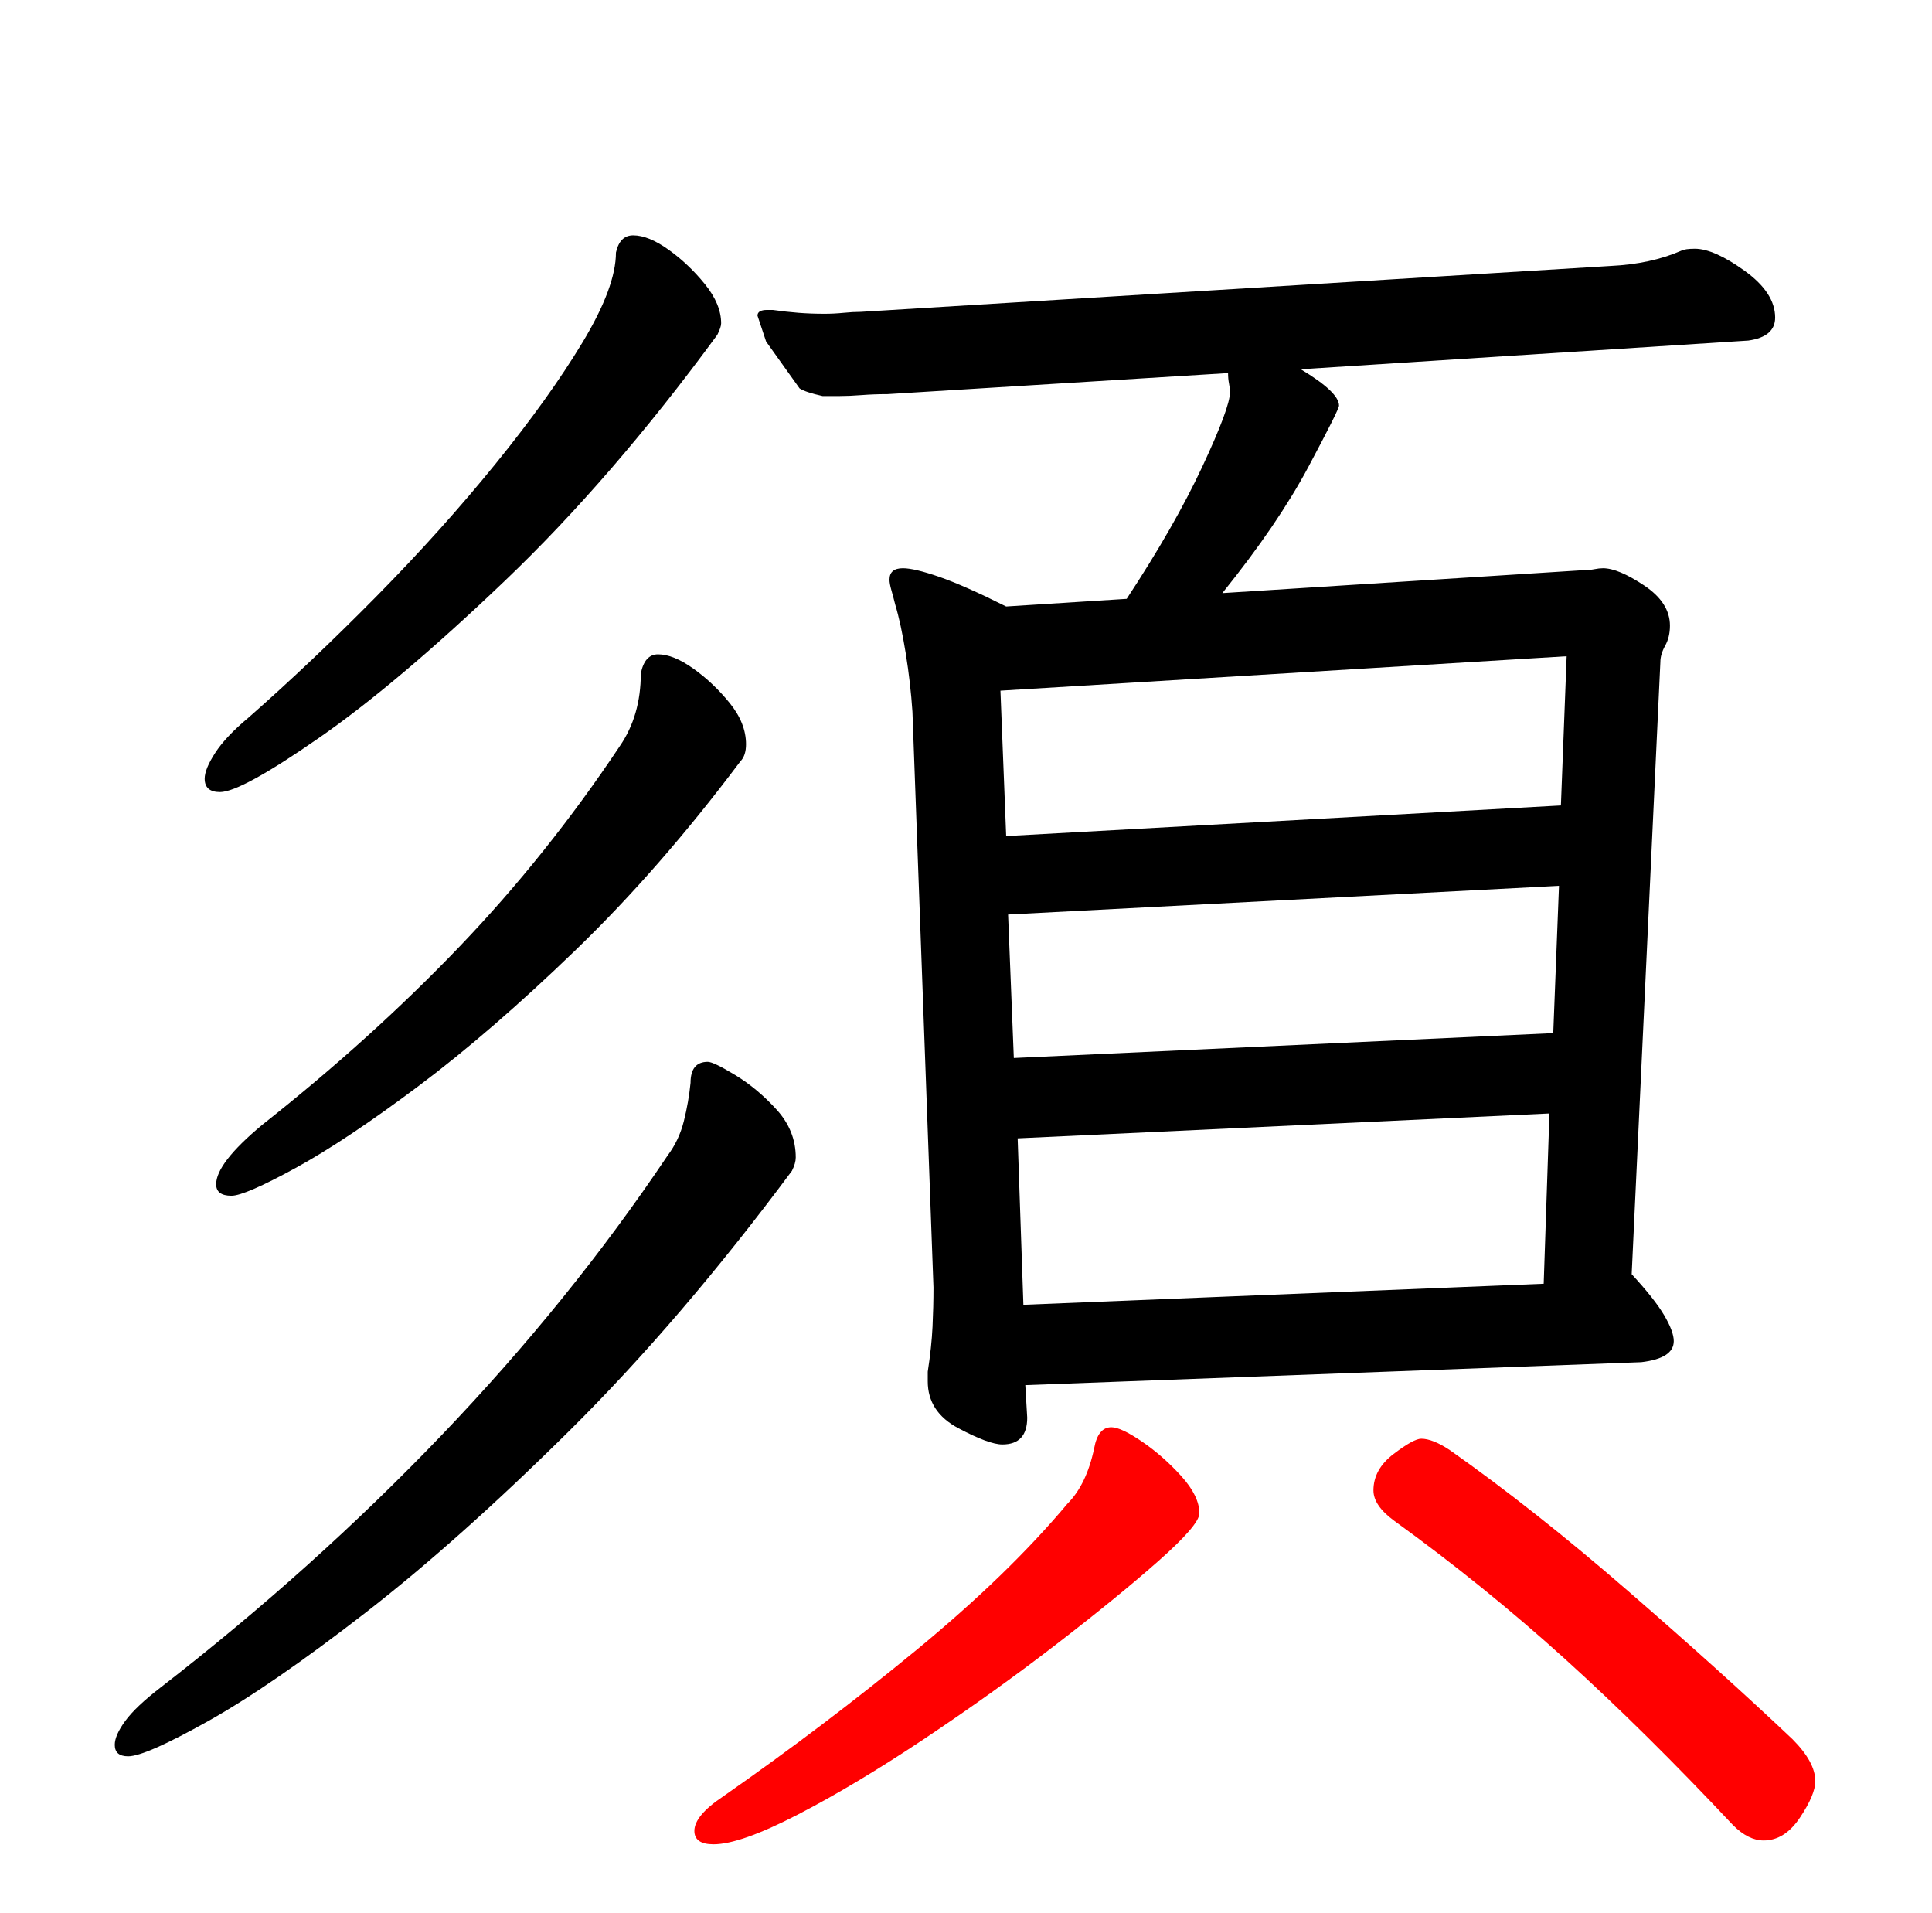 <?xml version="1.0" encoding="UTF-8" standalone="no"?>
<svg
   version="1.1"
   viewBox="-10 0 1010 1000"
   id="svg1"
   sodipodi:docname="uni9808_KleeOne-Regular.svg"
   inkscape:version="1.4 (e7c3feb100, 2024-10-09)"
   xmlns:inkscape="http://www.inkscape.org/namespaces/inkscape"
   xmlns:sodipodi="http://sodipodi.sourceforge.net/DTD/sodipodi-0.dtd"
   xmlns="http://www.w3.org/2000/svg"
   xmlns:svg="http://www.w3.org/2000/svg">
  <defs
     id="defs1" />
  <sodipodi:namedview
     id="namedview1"
     pagecolor="#ffffff"
     bordercolor="#000000"
     borderopacity="0.25"
     inkscape:showpageshadow="2"
     inkscape:pageopacity="0.0"
     inkscape:pagecheckerboard="0"
     inkscape:deskcolor="#d1d1d1"
     inkscape:zoom="0.8"
     inkscape:cx="505"
     inkscape:cy="500"
     inkscape:window-width="1920"
     inkscape:window-height="1011"
     inkscape:window-x="0"
     inkscape:window-y="0"
     inkscape:window-maximized="1"
     inkscape:current-layer="svg1" />
  <path
     d="m 912,962 q 11,0 19,-12 8,-12 8,-19 0,-10 -12,-22 -37,-35 -86,-77.5 -49,-42.5 -93,-73.5 -9,-6 -15,-6 -4,0 -14.5,8 -10.5,8 -10.5,19 0,8 11,16 47,34 89,72 42,38 88,87 8,8 16,8 z"
     id="path6"
     style="fill:#ff0000" />
  <path
     d="m 548,786 q -31,37 -79,76.5 -48,39.5 -101,76.5 -15,10 -15,18 0,7 10,7 14,0 44,-15.5 30,-15.5 66,-39.5 36,-24 68.5,-49 32.5,-25 54,-44 21.5,-19 21.5,-25 0,-9 -9.5,-19.5 Q 598,761 587,753.5 576,746 571,746 q -7,0 -9,11 -4,19 -14,29 z"
     id="path5"
     style="fill:#ff0000" />
  <path
     d="m 404,612 q 2,-4 2,-7 0,-14 -10,-25 -10,-11 -21.5,-18 -11.5,-7 -14.5,-7 -9,0 -9,11 -1,10 -3.5,20 Q 345,596 339,604 288,680 221,750 154,820 74,882 61,892 55.5,899.5 50,907 50,912 q 0,6 7,6 9,0 42,-18.5 Q 132,881 181,843 230,805 288,747.5 346,690 404,612 Z"
     id="path4" />
  <path
     d="m 325,352 q 0,22 -11,38 -38,57 -84,105 -46,48 -103,93 -24,20 -24,31 0,6 8,6 7,0 33.5,-14.5 26.5,-14.5 64.5,-43 38,-28.5 82,-71 44,-42.5 86,-98.5 3,-3 3,-9 0,-11 -8.5,-21.5 -8.5,-10.5 -19,-18 Q 342,342 334,342 q -7,0 -9,10 z"
     id="path3" />
  <path
     d="m 526,724 322,-12 q 17,-2 17,-11 0,-5 -5,-13.5 -5,-8.5 -17,-21.5 l 15,-320 q 0,-4 2.5,-8.5 2.5,-4.5 2.5,-10.5 0,-12 -13.5,-21 -13.5,-9 -21.5,-9 -2,0 -4.5,0.5 -2.5,0.5 -5.5,0.5 l -189,12 q 29,-36 45,-66 16,-30 16,-32 0,-7 -20,-19 l 234,-15 q 14,-2 14,-12 0,-13 -16,-24.5 -16,-11.5 -26,-11.5 -5,0 -7,1 -16,7 -37,8 l -392,24 q -4,0 -9,0.5 -5,0.5 -10,0.5 -7,0 -13.5,-0.5 Q 401,163 394,162 h -3 q -5,0 -5,3 l 4.5,13.5 q 0,0 17.5,24.5 3,2 12,4 h 9 q 5,0 11.5,-0.5 Q 447,206 454,206 l 178,-11 q 0,3 0.5,5.5 0.5,2.5 0.5,4.5 0,8 -14.5,39 -14.5,31 -39.5,69 l -63,4 q -22,-11 -35,-15.5 -13,-4.5 -19,-4.5 -7,0 -7,6 0,2 1,5.5 1,3.5 2,7.5 3,10 5.5,25.5 2.5,15.5 3.5,30.5 l 11,301 q 0,10 -0.5,20.5 Q 477,704 475,717 v 5 q 0,16 16,24.5 16,8.5 23,8.5 13,0 13,-14 z m 283,-381 -3,78 -290,16 -3,-76 z m -4,120 -3,77 -282,13 -3,-75 z m -5,119 -3,89 -272,11 -3,-87 z"
     id="path2" />
  <path
     d="m 312,132 q 0,18 -17.5,47 Q 277,208 249,242.5 221,277 187,311.5 153,346 120,375 108,385 102.5,393.5 97,402 97,407 q 0,7 8,7 11,0 52,-28.5 41,-28.5 97,-82 56,-53.5 111,-128.5 2,-4 2,-6 0,-10 -8.5,-20.5 -8.5,-10.5 -19,-18 Q 329,123 321,123 q -7,0 -9,9 z"
     id="path1" />
</svg>
